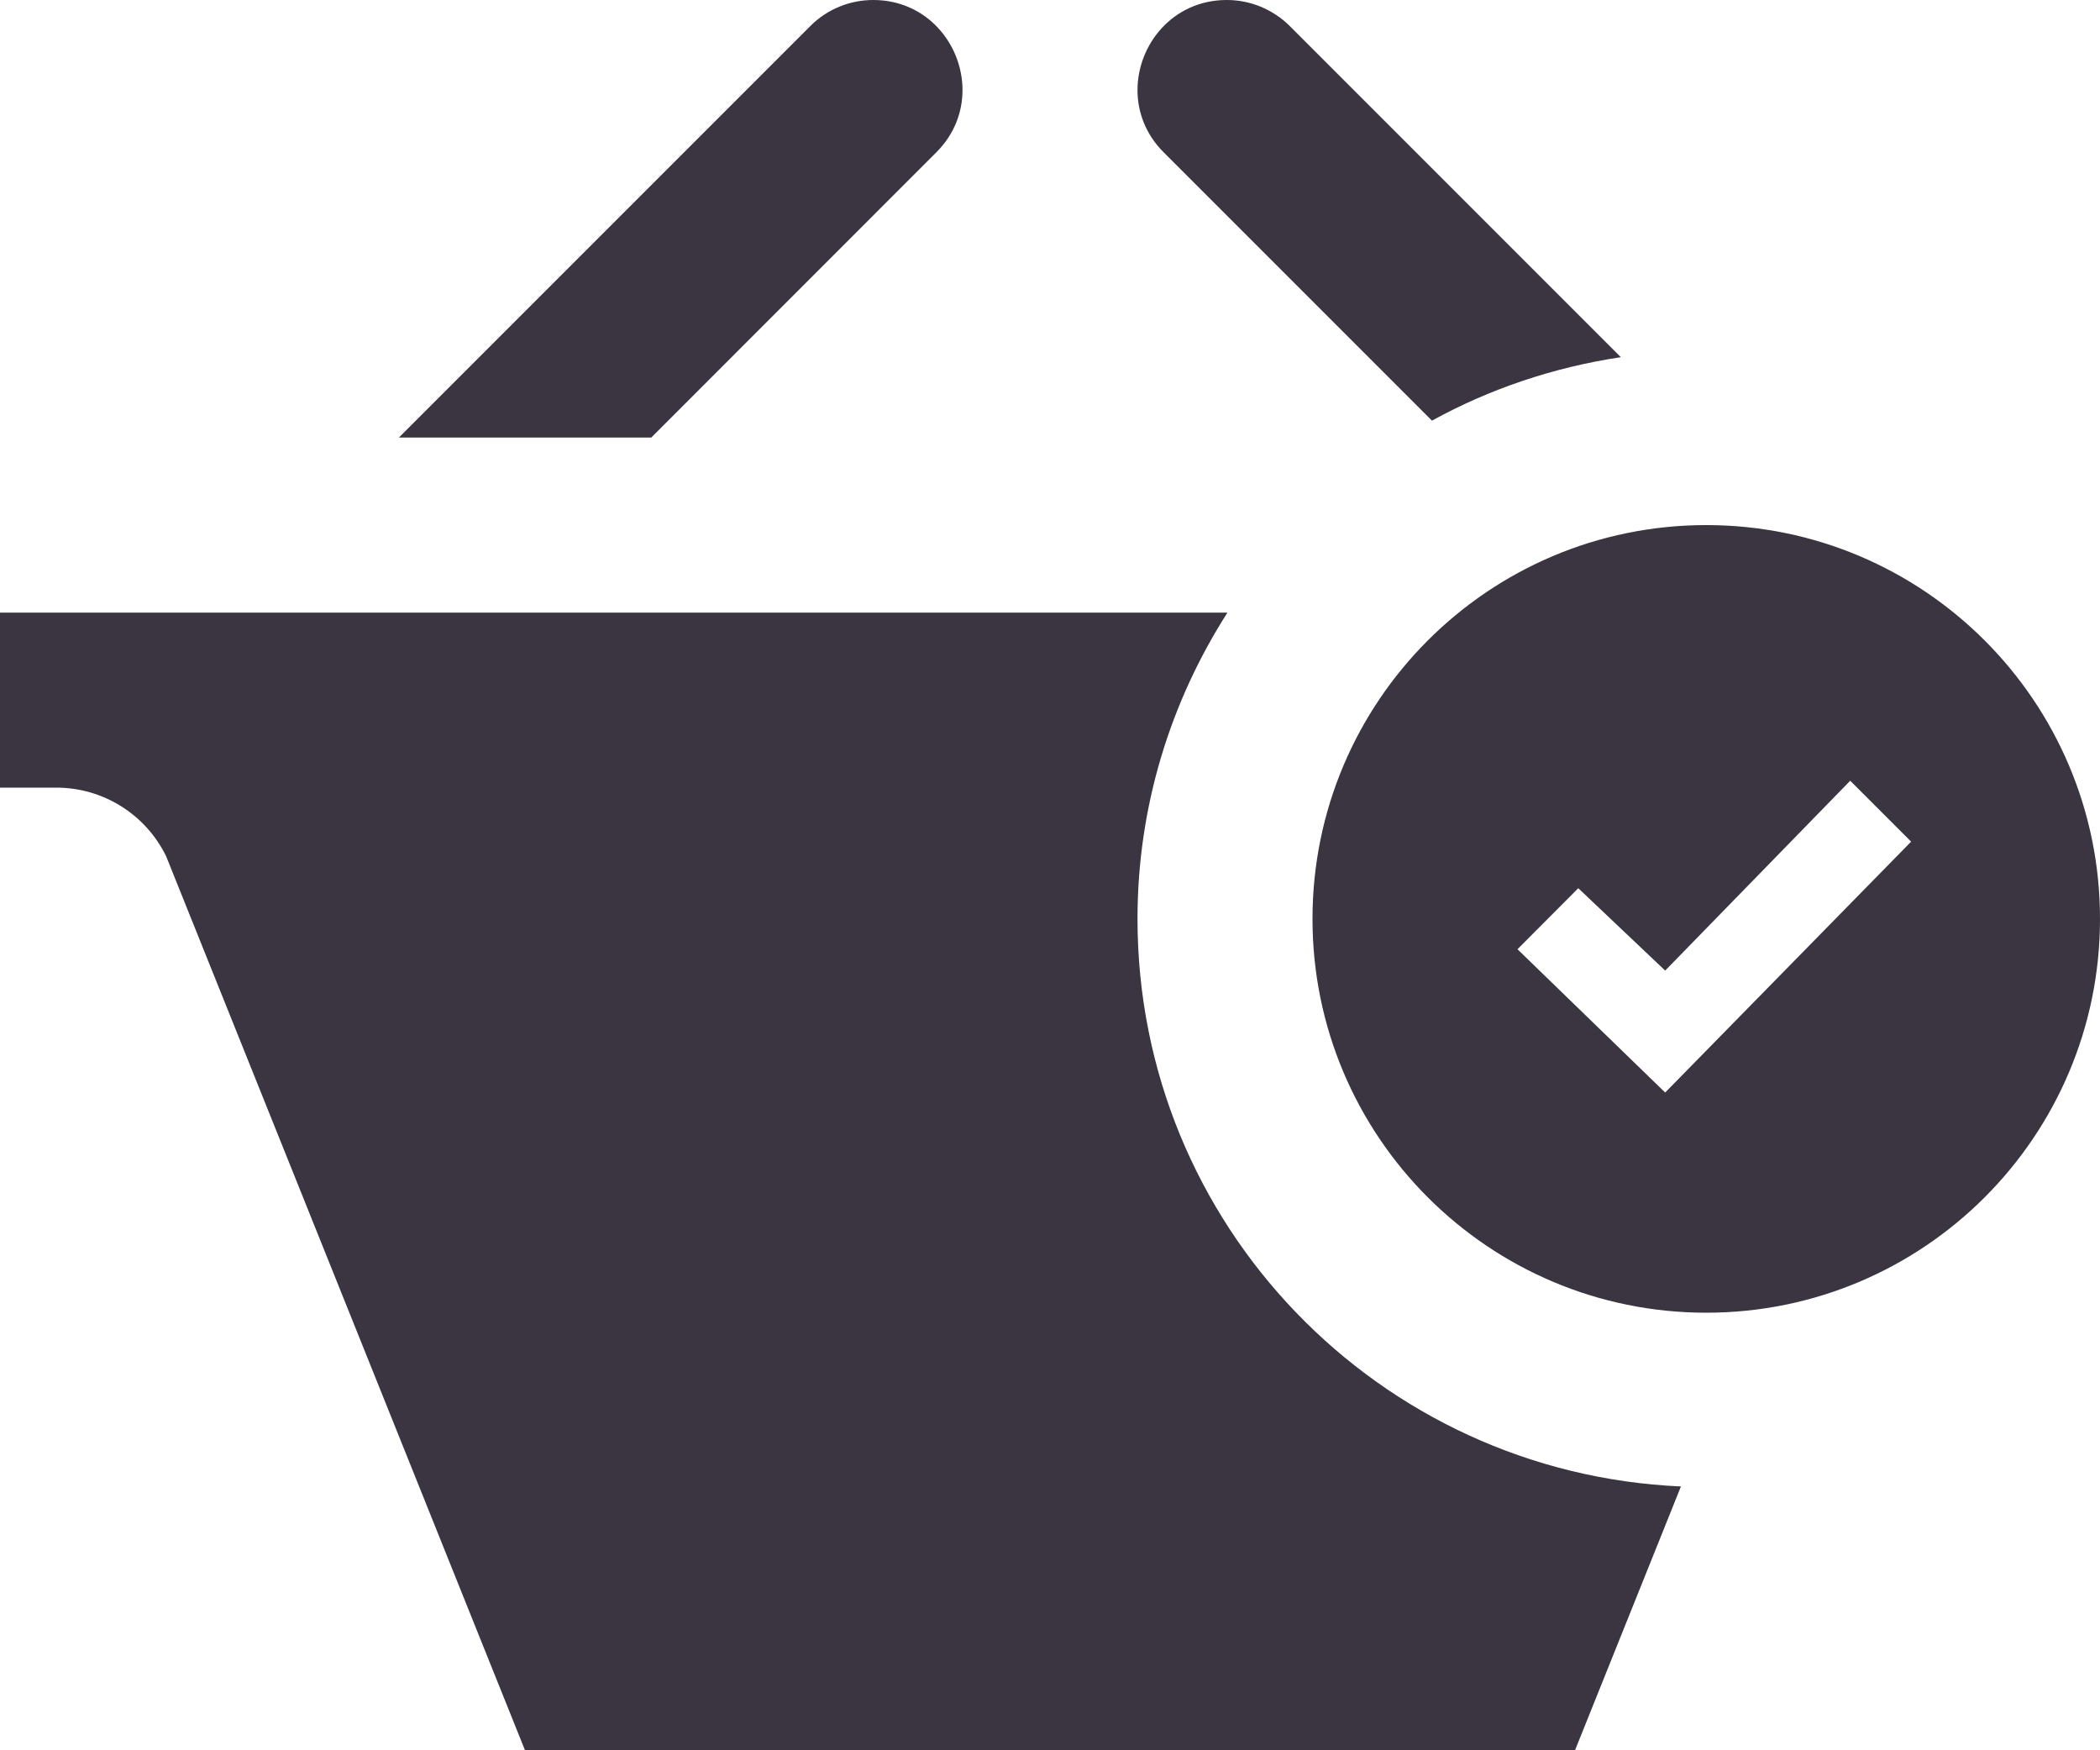 <svg width="18" height="15" viewBox="0 0 18 15" fill="none" xmlns="http://www.w3.org/2000/svg">
<path d="M9.974 1.305C9.819 1.151 9.75 0.959 9.75 0.772C9.75 0.379 10.055 0 10.515 0C10.711 0 10.906 0.075 11.056 0.224L13.893 3.061C13.315 3.148 12.768 3.333 12.274 3.605L9.974 1.305ZM9.75 7.875C9.75 6.907 10.036 6.008 10.521 5.25H0V6.75H0.482C0.883 6.75 1.248 6.978 1.424 7.338L4.5 15H13.5L14.408 12.739C11.817 12.625 9.75 10.494 9.75 7.875ZM8.026 1.305C8.181 1.151 8.25 0.959 8.25 0.772C8.25 0.379 7.945 0 7.485 0C7.289 0 7.093 0.075 6.945 0.224L3.419 3.75H5.582L8.026 1.305ZM14.625 4.5C12.761 4.5 11.25 6.011 11.25 7.875C11.25 9.739 12.761 11.25 14.625 11.25C16.488 11.25 18 9.739 18 7.875C18 6.011 16.488 4.5 14.625 4.5ZM14.273 9.363L13.007 8.135L13.528 7.612L14.273 8.318L15.859 6.691L16.381 7.213L14.273 9.363Z" fill="#3A3541"/>
</svg>

